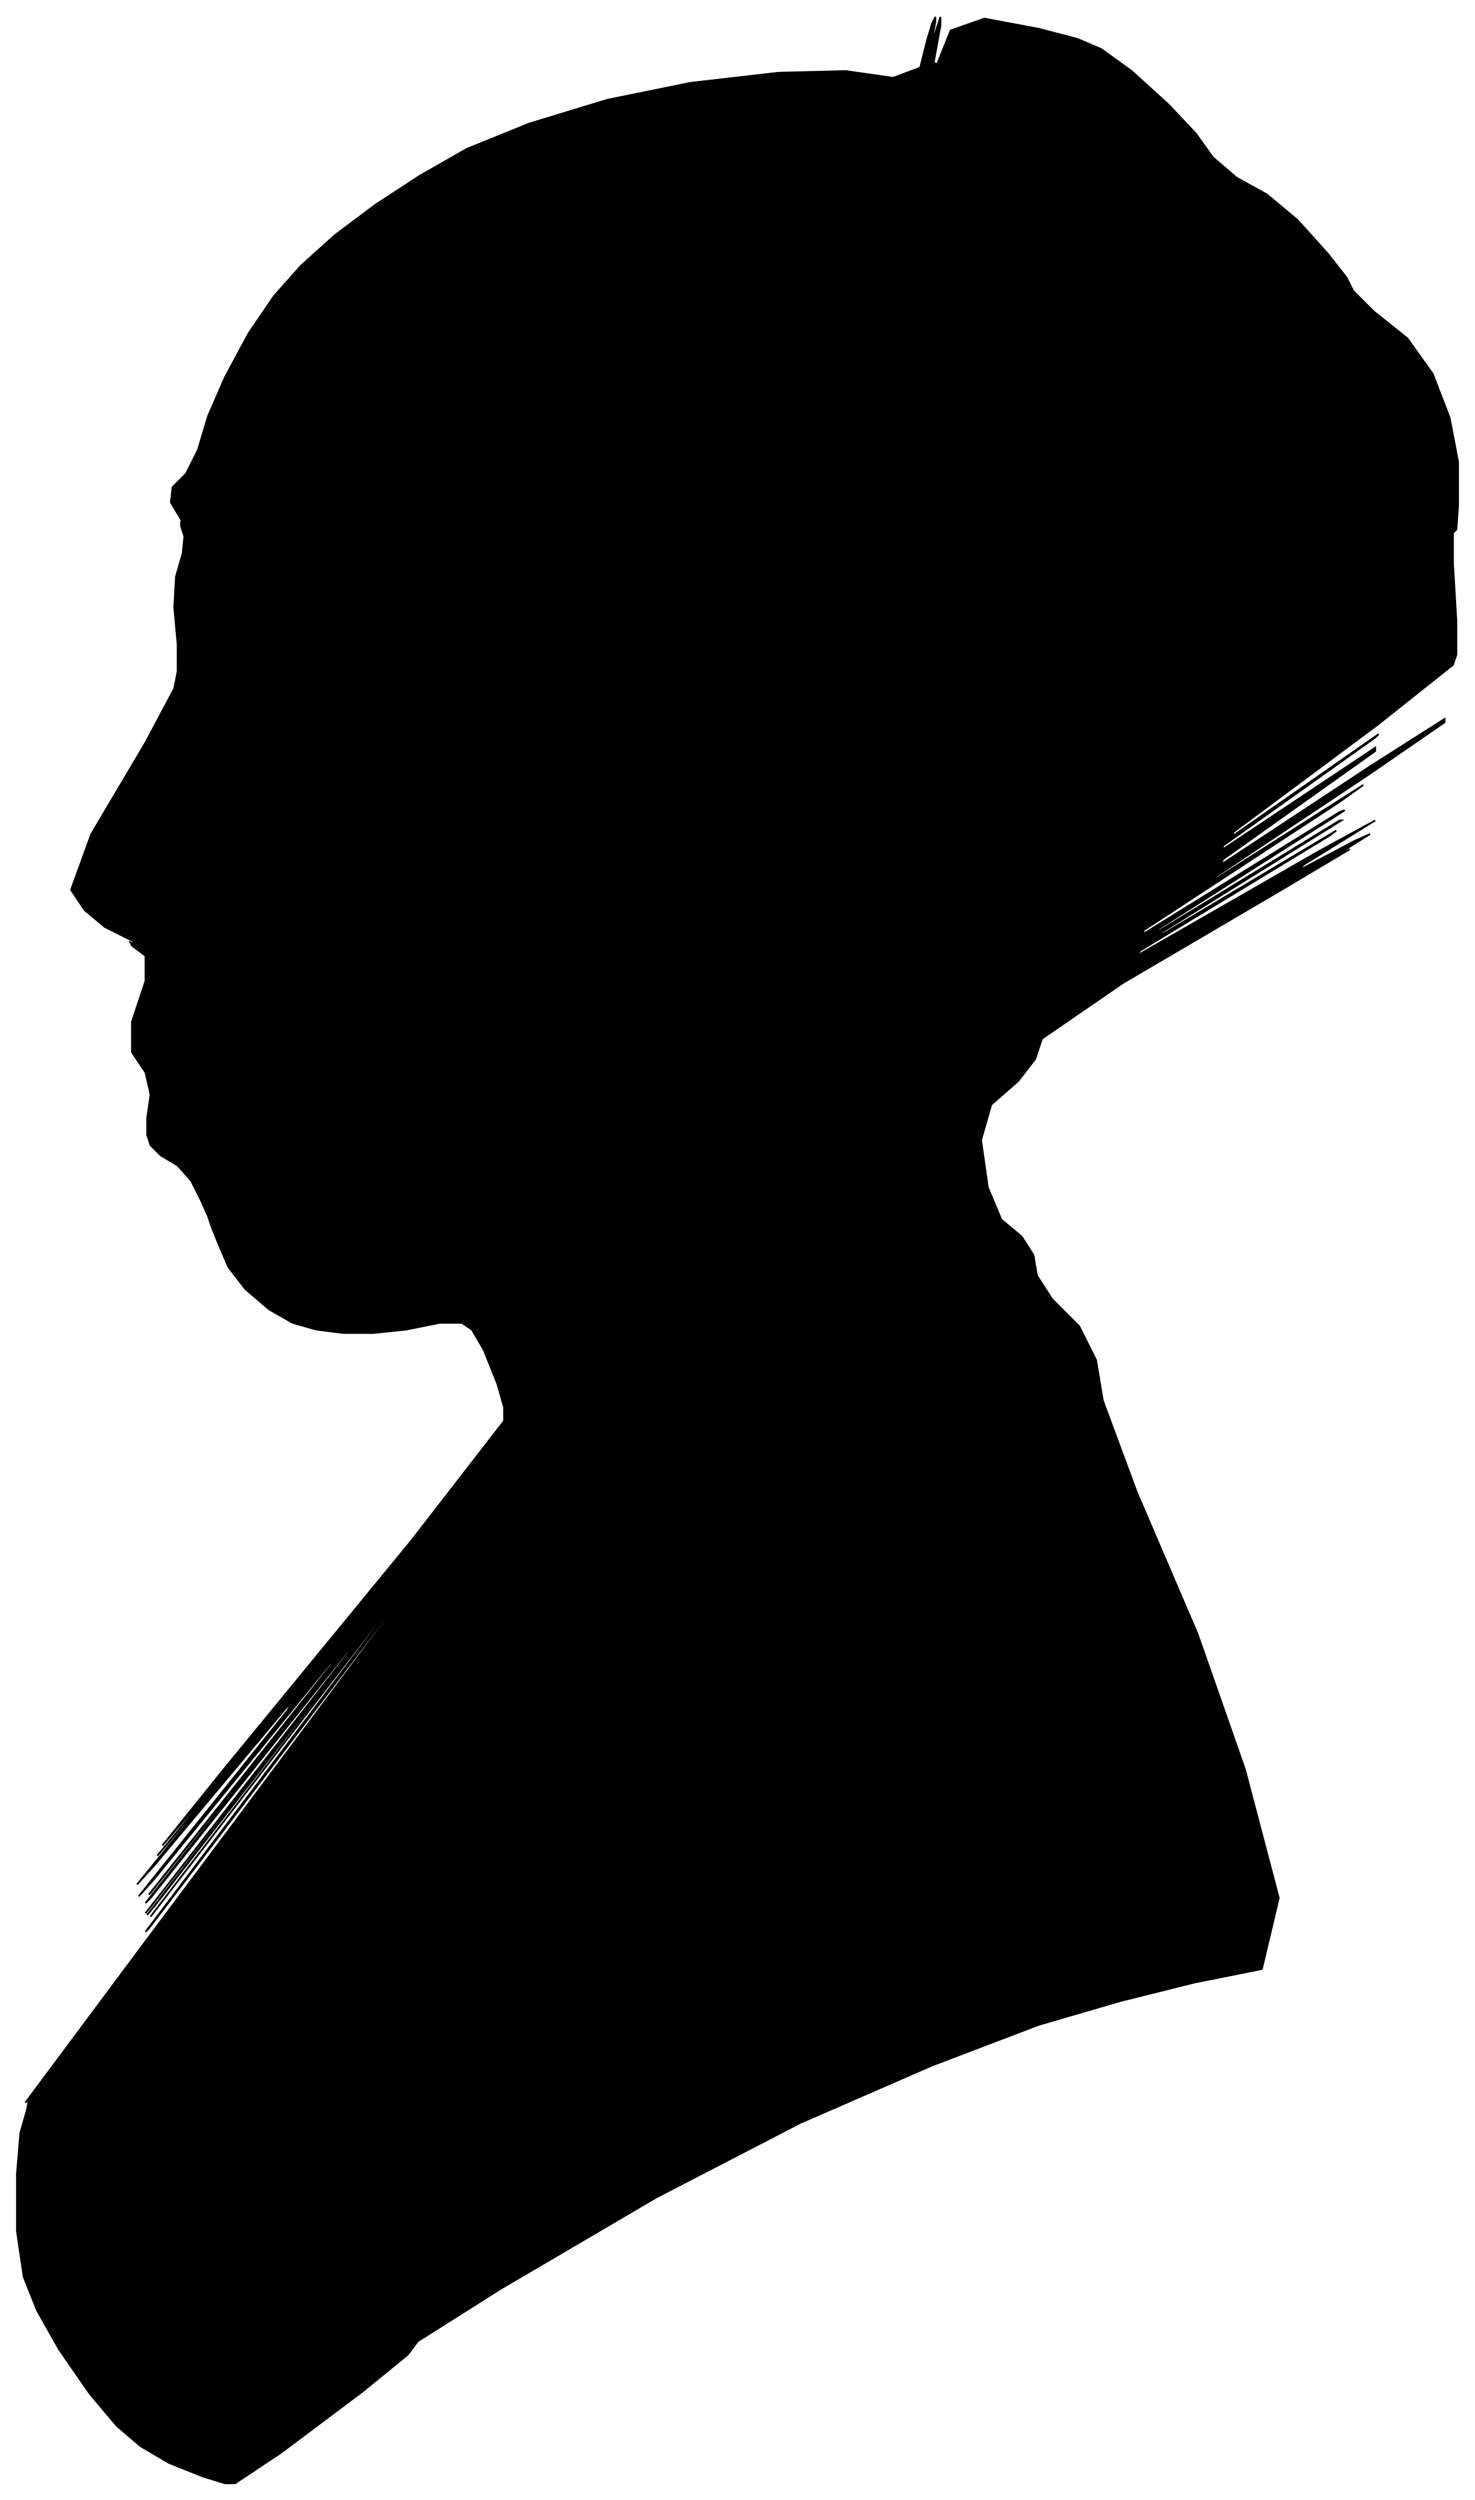 <?xml version="1.0" encoding="UTF-8"?>
<svg xmlns="http://www.w3.org/2000/svg" viewBox="320.00 300.00 872.00 1478.00">
  <path d="M 439.00 1010.00 L 433.00 998.00 L 425.00 989.00 L 415.00 983.00 L 409.00 977.00 L 407.00 971.00 L 407.00 961.00 L 409.00 947.00 L 406.00 934.00 L 398.00 922.00 L 398.00 904.00 L 406.00 880.00 L 406.00 865.00 L 398.00 859.00 L 397.00 857.00 L 403.00 859.00 L 398.00 856.00 L 382.00 848.00 L 370.00 838.00 L 362.00 826.00 L 374.00 793.00 L 406.00 739.00 L 423.00 707.00 L 425.00 697.00 L 425.00 681.00 L 423.00 659.00 L 424.00 641.00 L 428.00 627.00 L 429.00 617.00 L 427.00 611.00 L 427.00 609.00 L 429.00 611.00 L 427.00 607.00 L 421.00 597.00 L 422.00 588.00 L 430.00 580.00 L 437.00 566.00 L 443.00 546.00 L 453.00 523.00 L 467.00 497.00 L 482.00 475.00 L 498.00 457.00 L 518.00 439.00 L 542.00 421.00 L 568.00 404.00 L 596.00 388.00 L 633.00 373.00 L 679.00 359.00 L 728.00 349.00 L 780.00 343.00 L 820.00 342.00 L 848.00 346.00 L 864.00 340.00 L 868.00 324.00 L 871.00 314.00 L 873.00 310.00 L 873.00 313.00 L 871.00 323.00 L 872.00 322.00 L 876.00 310.00 L 876.00 315.00 L 872.00 337.00 L 874.00 338.00 L 882.00 318.00 L 902.00 311.00 L 934.00 317.00 L 957.00 323.00 L 971.00 329.00 L 989.00 342.00 L 1011.00 362.00 L 1027.00 379.00 L 1037.00 393.00 L 1051.00 405.00 L 1069.00 415.00 L 1087.00 430.00 L 1105.00 450.00 L 1116.00 464.00 L 1120.00 472.00 L 1132.00 484.00 L 1152.00 500.00 L 1167.00 521.00 L 1177.00 547.00 L 1182.00 573.00 L 1182.00 599.00 L 1181.00 613.00 L 1179.00 615.00 L 1179.00 633.00 L 1181.00 667.00 L 1181.00 687.00 L 1179.00 693.00 L 1135.00 728.00 L 1049.00 792.00 L 1049.00 794.00 L 1135.00 734.00 L 1133.00 736.00 L 1043.00 800.00 L 1043.00 802.00 L 1133.00 742.00 L 1133.00 744.00 L 1043.00 808.00 L 1042.00 811.00 L 1130.00 753.00 L 1174.00 725.00 L 1174.00 727.00 L 1129.00 758.00 L 1039.00 818.00 L 1038.00 820.00 L 1126.00 764.00 L 1112.00 774.00 L 996.00 850.00 L 996.00 852.00 L 1112.00 780.00 L 1115.00 779.00 L 1005.00 849.00 L 1004.00 851.00 L 1112.00 785.00 L 1113.00 785.00 L 1007.00 851.00 L 1006.00 853.00 L 1110.00 791.00 L 1106.00 794.00 L 994.00 862.00 L 992.00 865.00 L 1100.00 803.00 L 1133.00 785.00 L 1091.00 811.00 L 1087.00 815.00 L 1121.00 797.00 L 1130.00 793.00 L 1114.00 803.00 L 1110.00 806.00 L 1118.00 802.00 L 1076.00 827.00 L 984.00 881.00 L 936.00 914.00 L 932.00 926.00 L 922.00 939.00 L 906.00 953.00 L 900.00 974.00 L 904.00 1002.00 L 912.00 1021.00 L 924.00 1031.00 L 931.00 1042.00 L 933.00 1054.00 L 942.00 1068.00 L 958.00 1084.00 L 968.00 1104.00 L 972.00 1128.00 L 992.00 1182.00 L 1028.00 1266.00 L 1056.00 1346.00 L 1076.00 1422.00 L 1066.00 1464.00 L 1026.00 1472.00 L 982.00 1483.00 L 934.00 1497.00 L 871.00 1521.00 L 793.00 1555.00 L 708.00 1599.00 L 616.00 1653.00 L 567.00 1684.00 L 561.00 1692.00 L 534.00 1714.00 L 486.00 1750.00 L 459.00 1768.00 L 453.00 1768.00 L 440.00 1764.00 L 420.00 1756.00 L 403.00 1746.00 L 389.00 1734.00 L 373.00 1715.00 L 355.00 1689.00 L 342.00 1666.00 L 334.00 1646.00 L 330.00 1619.00 L 330.00 1585.00 L 332.00 1561.00 L 336.00 1547.00 L 337.00 1541.00 L 335.00 1543.00 L 405.00 1449.00 L 547.00 1259.00 L 548.00 1256.00 L 408.00 1440.00 L 406.00 1442.00 L 542.00 1262.00 L 543.00 1259.00 L 409.00 1433.00 L 412.00 1429.00 L 552.00 1247.00 L 552.00 1246.00 L 412.00 1426.00 L 407.00 1432.00 L 537.00 1264.00 L 538.00 1262.00 L 410.00 1426.00 L 406.00 1431.00 L 526.00 1277.00 L 527.00 1274.00 L 409.00 1422.00 L 406.00 1425.00 L 518.00 1283.00 L 519.00 1281.00 L 409.00 1419.00 L 408.00 1420.00 L 516.00 1284.00 L 517.00 1281.00 L 411.00 1411.00 L 402.00 1421.00 L 490.00 1311.00 L 493.00 1305.00 L 411.00 1403.00 L 401.00 1414.00 L 463.00 1338.00 L 469.00 1330.00 L 419.00 1390.00 L 413.00 1397.00 L 451.00 1351.00 L 452.00 1349.00 L 416.00 1391.00 L 453.00 1345.00 L 563.00 1211.00 L 618.00 1140.00 L 618.00 1132.00 L 614.00 1118.00 L 606.00 1098.00 L 599.00 1086.00 L 593.00 1082.00 L 580.00 1082.00 L 560.00 1086.00 L 541.00 1088.00 L 523.00 1088.00 L 507.00 1086.00 L 493.00 1082.00 L 479.00 1074.00 L 465.00 1062.00 L 455.00 1049.00 L 449.00 1035.00 L 445.00 1025.00 L 443.00 1019.00 L 439.00 1010.00 Z" fill="black" stroke="black" stroke-width="1"/>
</svg>